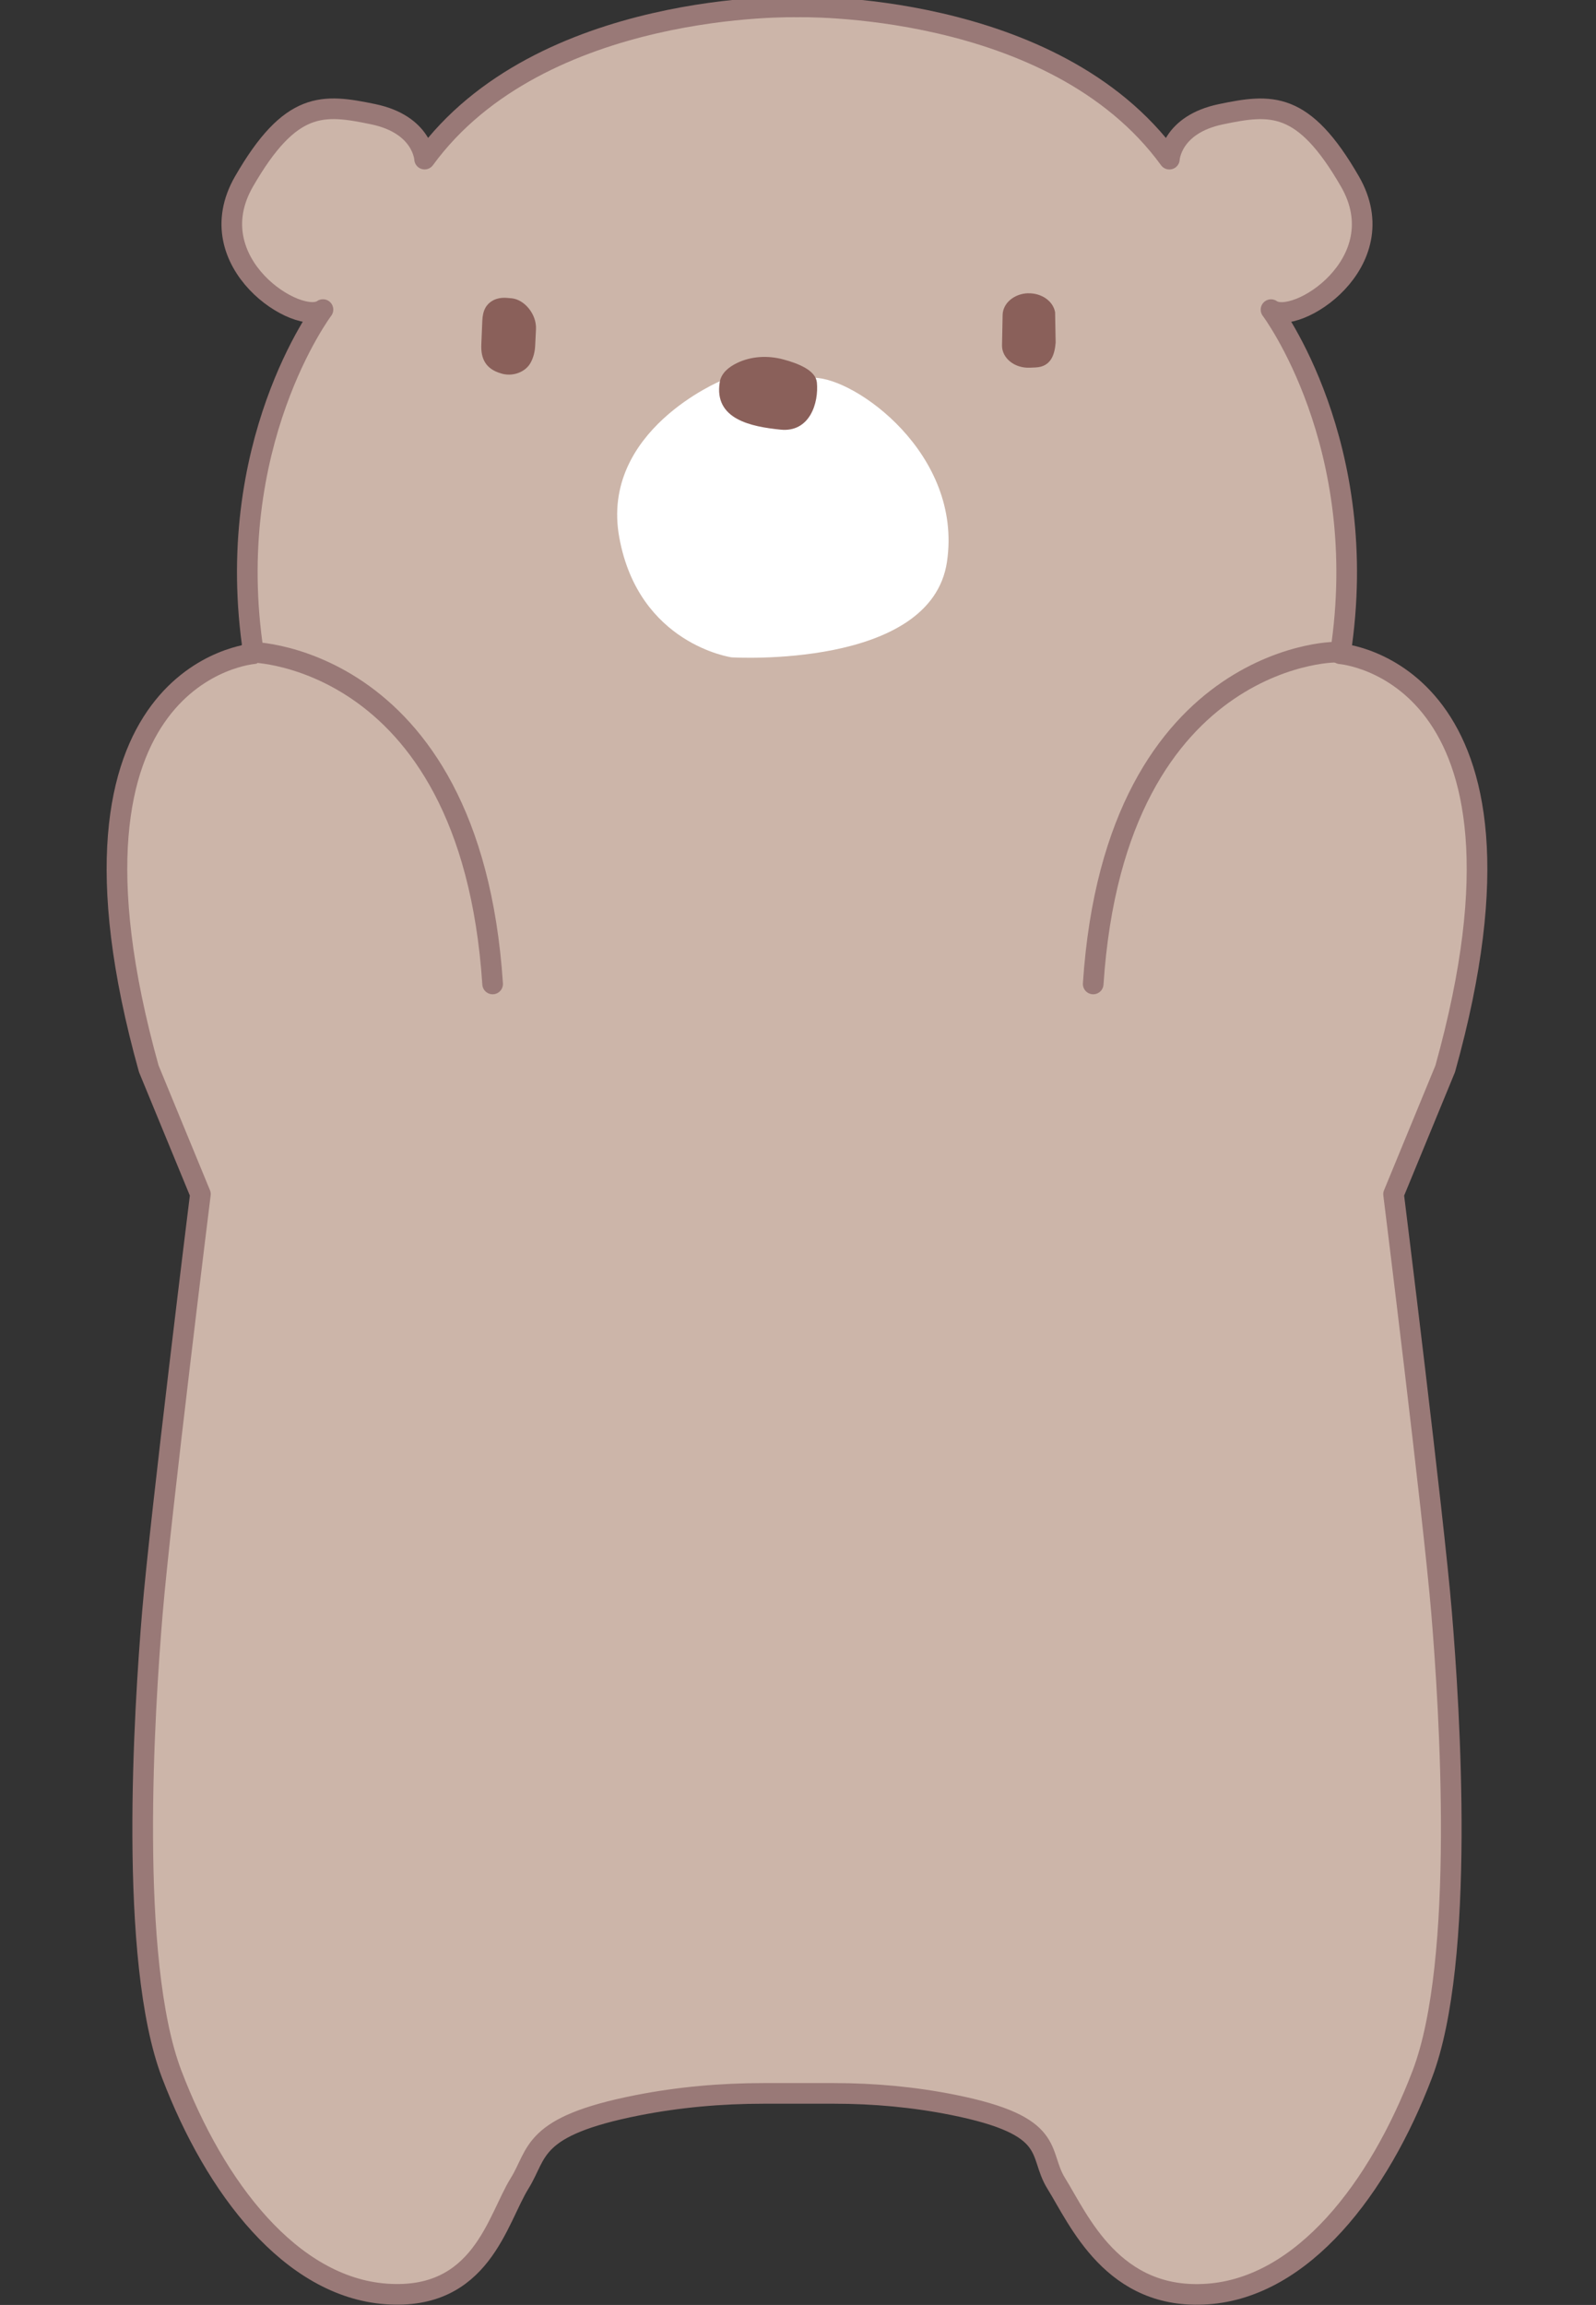 <svg width="232" height="335" viewBox="0 0 232 335" fill="none" xmlns="http://www.w3.org/2000/svg">
<rect x="0" y="0" width="232" height="335" fill="#333333" stroke="none"/>
<g clip-path="url(#clip0_875_1271)">
<path d="M115.871 1.007C115.871 1.007 78.597 -0.004 61.722 23.123C61.722 23.123 61.485 18.095 54.217 16.592C46.948 15.089 42.264 14.579 35.461 26.393C28.667 38.208 43.432 47.508 46.948 44.994C46.948 44.994 32.183 64.597 36.867 95.012C36.867 95.012 5.455 97.403 21.627 155.333L29.133 173.555C29.133 173.555 23.332 220.303 22.154 234.377C20.977 248.45 18.639 284.896 24.967 301.484C31.295 318.071 42.316 332.4 56.141 333.402C69.966 334.404 72.26 322.598 75.539 317.315C78.272 312.92 77.103 309.043 92.642 305.984C98.698 304.789 104.867 304.253 111.037 304.253H121.215C127.033 304.253 132.843 304.78 138.547 305.923C153.839 308.991 150.781 312.894 153.532 317.324C156.81 322.598 161.741 334.413 175.566 333.411C189.391 332.409 200.412 318.08 206.74 301.492C213.068 284.905 210.722 248.459 209.553 234.386C208.384 220.312 202.574 173.564 202.574 173.564L210.08 155.341C226.252 97.403 194.84 95.021 194.84 95.021C199.525 64.606 184.759 45.003 184.759 45.003C188.275 47.517 203.04 38.217 196.246 26.402C189.452 14.588 184.759 15.089 177.491 16.601C170.222 18.113 169.985 23.132 169.985 23.132C153.145 -0.004 115.871 1.007 115.871 1.007Z" fill="#CCB5A9" stroke="#997977" stroke-width="3" stroke-linecap="round" stroke-linejoin="round"/>
<path d="M194.26 94.827C196.149 94.625 162.163 93.728 158.911 143.008L194.26 94.827Z" fill="#CCB5A9"/>
<path d="M194.26 94.827C196.149 94.625 162.163 93.728 158.911 143.008" stroke="#997977" stroke-width="3" stroke-linecap="round" stroke-linejoin="round"/>
<path d="M36.261 94.827C34.371 94.625 68.358 93.728 71.61 143.008L36.261 94.827Z" fill="#CCB5A9"/>
<path d="M36.261 94.827C34.371 94.625 68.358 93.728 71.61 143.008" stroke="#997977" stroke-width="3" stroke-linecap="round" stroke-linejoin="round"/>
<path d="M70.107 46.673L69.966 50.057C69.878 52.088 70.564 53.626 72.849 54.276L73.095 54.347C74.73 54.725 76.382 54.004 77.085 52.8C77.542 52.017 77.753 51.121 77.797 50.215L77.912 47.851C78.017 45.635 76.224 43.561 74.422 43.359L73.71 43.297C72.972 43.236 72.207 43.341 71.566 43.719C70.731 44.22 70.168 45.029 70.107 46.655V46.673Z" fill="#8A605A"/>
<path d="M149.471 42.621C147.423 42.673 145.78 44.062 145.745 45.776L145.657 50.18C145.622 52.044 147.476 53.538 149.691 53.442L150.517 53.407C152.767 53.31 153.303 51.578 153.453 49.794L153.373 45.39C153.101 43.772 151.414 42.585 149.462 42.629L149.471 42.621Z" fill="#8A605A"/>
<path d="M104.867 55.315C104.867 55.315 87.184 62.602 90.023 78.126C92.853 93.65 106.353 95.54 106.353 95.54C106.353 95.54 135.365 97.299 137.659 81.634C139.953 65.978 124.3 54.911 118.359 54.911C112.417 54.911 104.859 55.315 104.859 55.315H104.867Z" fill="white"/>
<path d="M107.126 52.765C109.218 51.754 111.617 51.64 113.859 52.238C116.1 52.836 118.578 53.846 118.745 55.587C119.035 58.567 117.708 62.874 113.463 62.444C109.218 62.013 103.725 60.958 104.63 55.517C104.85 54.224 105.913 53.354 107.126 52.765Z" fill="#8A605A"/>
</g>
<defs>
<clipPath id="clip0_875_1271">
<rect width="232" height="335" fill="white"/>
</clipPath>
</defs>
</svg>

